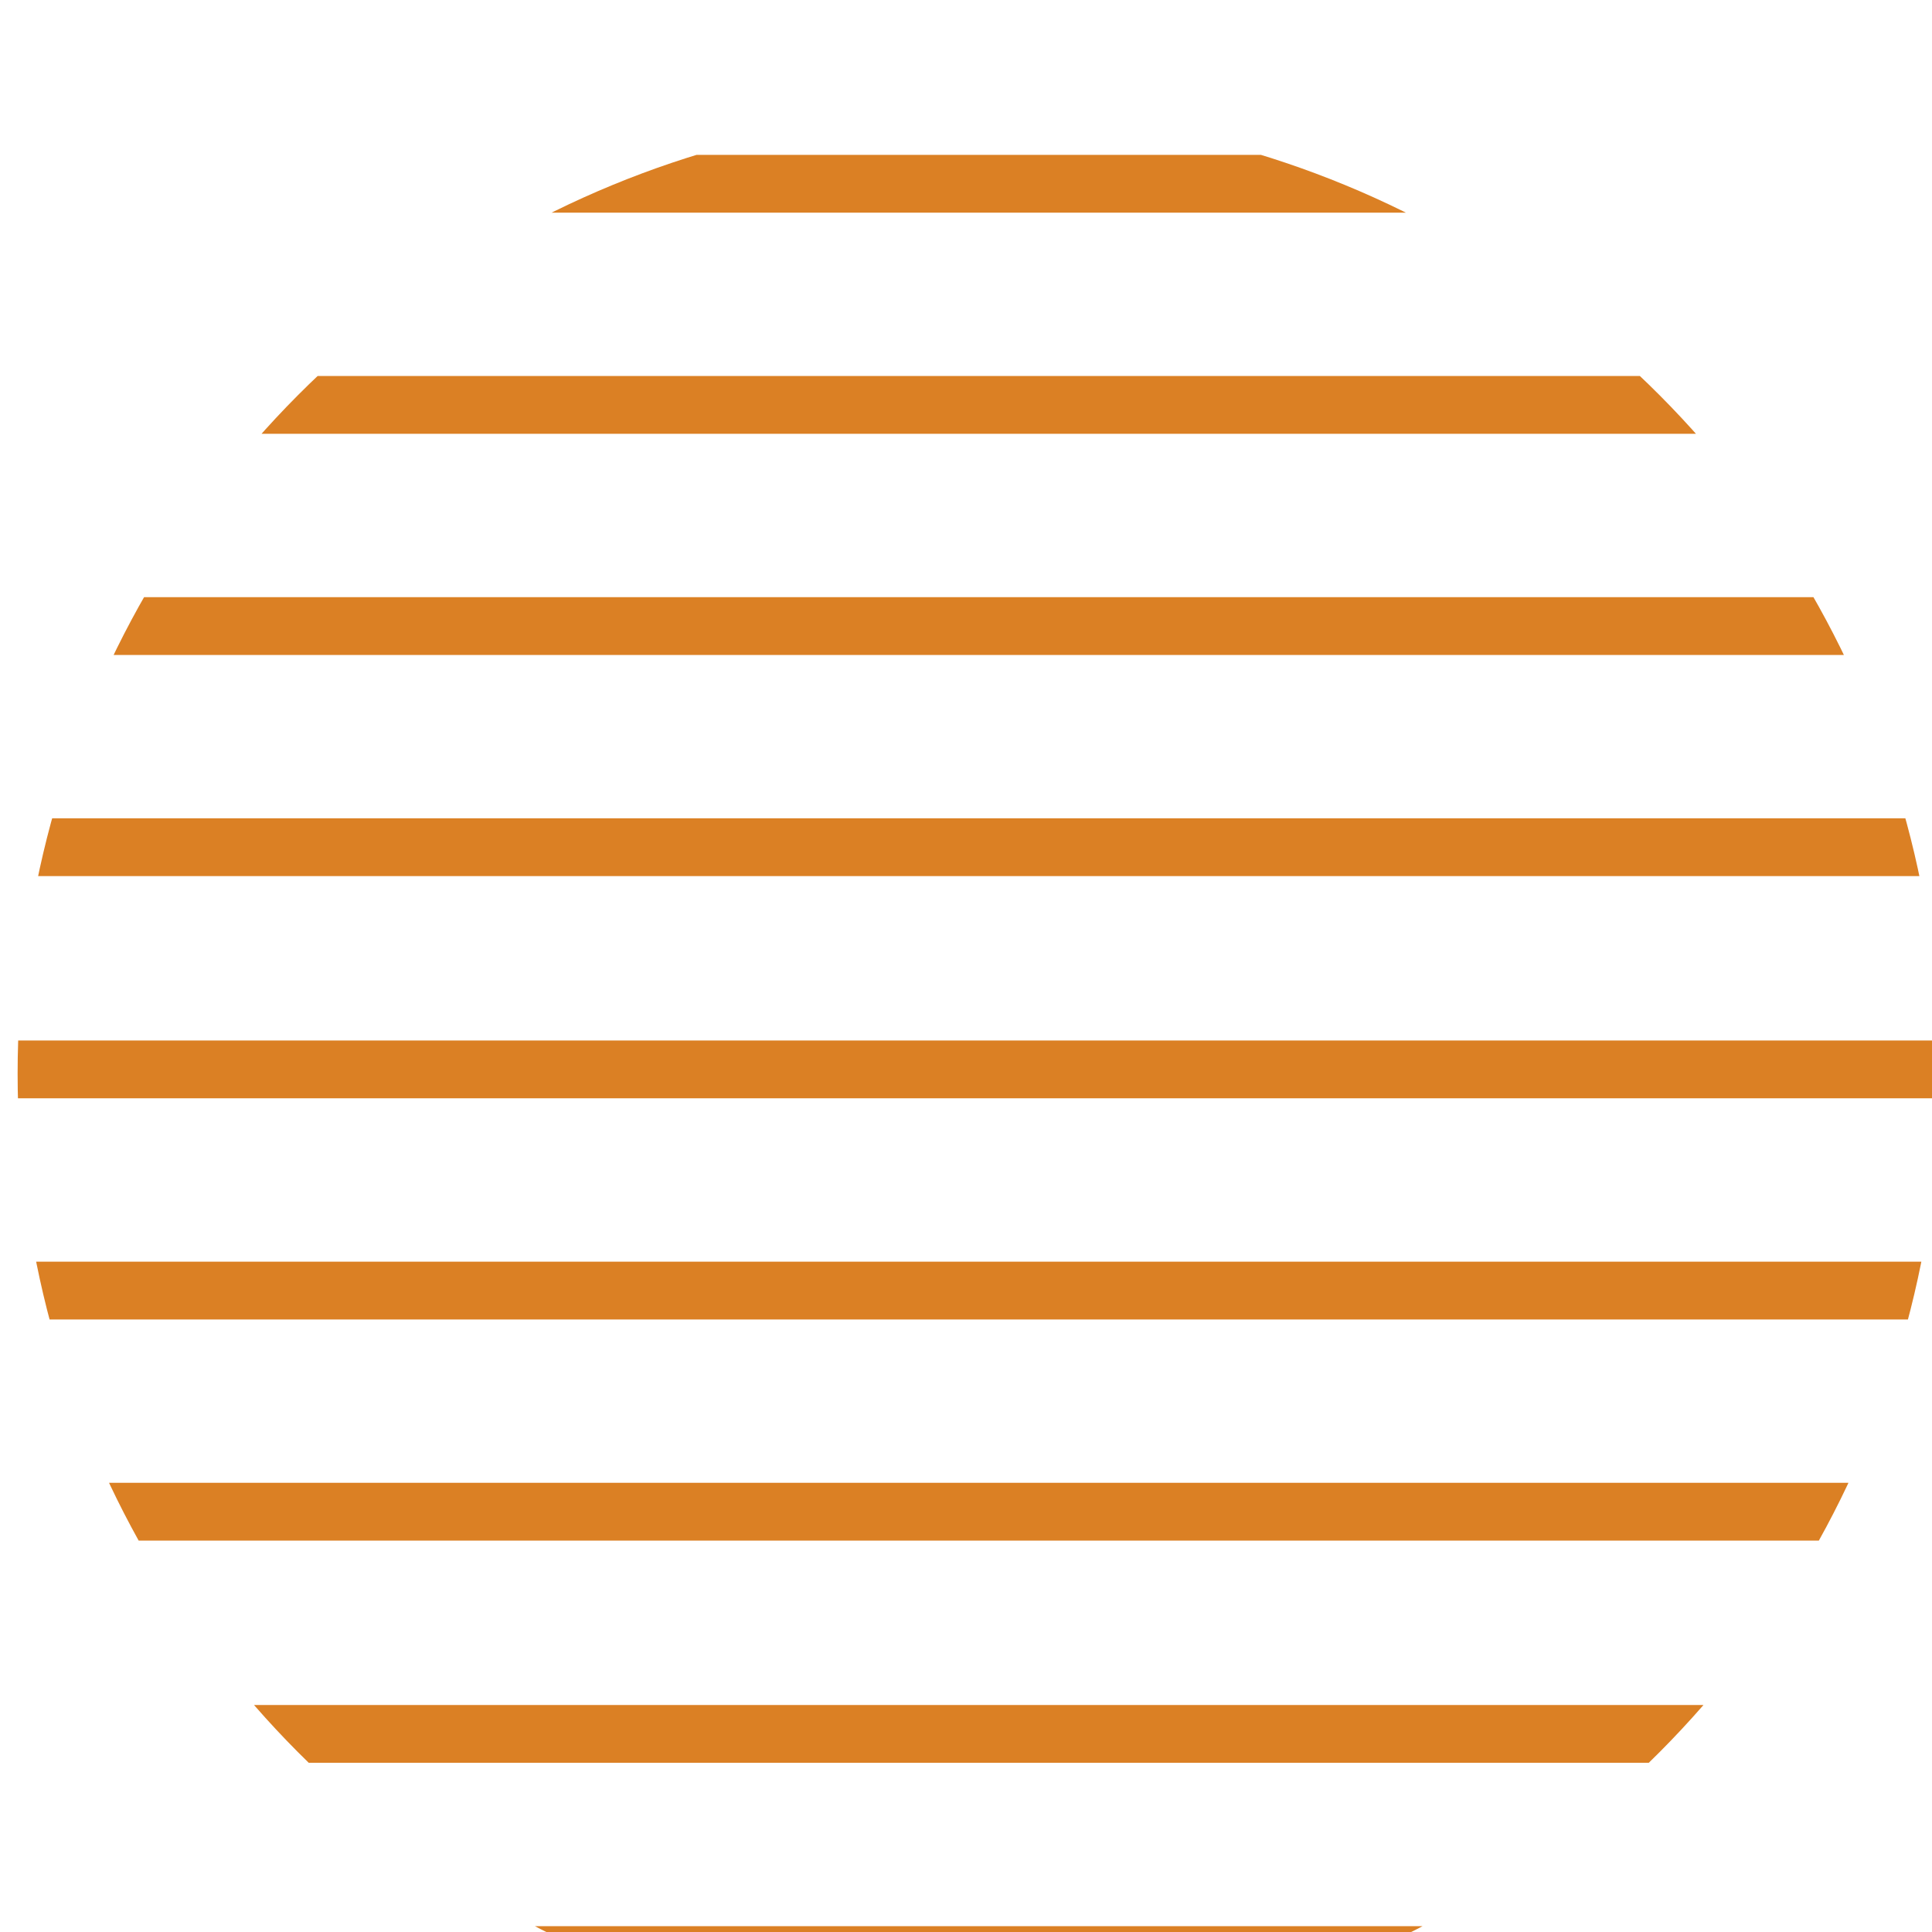 <?xml version="1.0" encoding="UTF-8" standalone="no"?>
<!-- Created with Inkscape (http://www.inkscape.org/) -->

<svg
   width="182"
   height="182"
   viewBox="0 0 48.154 48.154"
   version="1.1"
   id="svg95048"
   xmlns:xlink="http://www.w3.org/1999/xlink"
   xmlns="http://www.w3.org/2000/svg"
   xmlns:svg="http://www.w3.org/2000/svg">
  <defs
     id="defs95045">
    <clipPath
       id="SVGID_00000035500903595131299670000001394672536743952301_">
						<use
   xlink:href="#SVGID_00000103981719530488308400000001564807561653338000_"
   style="overflow:visible"
   id="use3627" />

					</clipPath>
    <circle
       id="SVGID_00000039097201905065023610000017520373683256413323_"
       cx="611.6"
       cy="6639.3"
       r="90.4" />
    <circle
       id="SVGID_00000103981719530488308400000001564807561653338000_"
       cx="611.6"
       cy="6639.3"
       r="90.4" />
    <circle
       id="SVGID_00000120542542072405519450000012295613045393584807_"
       cx="611.6"
       cy="6639.3"
       r="90.4" />
  </defs>
  <g
     id="layer1">
    <g
       id="g3666"
       transform="matrix(0.265,0,0,0.265,-137.679,-1732.654)">
				<g
   id="g3622">
					<defs
   id="defs3617">
						<circle
   id="circle95970"
   cx="611.6"
   cy="6639.3"
   r="90.4" />

					</defs>

					<clipPath
   id="SVGID_00000034083373187978677630000013979535431720698277_">
						<use
   xlink:href="#SVGID_00000039097201905065023610000017520373683256413323_"
   style="overflow:visible"
   id="use3619" />

					</clipPath>

				</g>

				<g
   id="g3656">
					<defs
   id="defs3625">
						<circle
   id="circle95976"
   cx="611.6"
   cy="6639.3"
   r="90.4" />

					</defs>

					<clipPath
   id="clipPath95023">
						<use
   xlink:href="#SVGID_00000103981719530488308400000001564807561653338000_"
   style="overflow:visible"
   id="use95021" />

					</clipPath>

					<g
   clip-path="url(#SVGID_00000035500903595131299670000001394672536743952301_)"
   id="g3654">
						<line
   class="st94"
   x1="485.8"
   y1="6534.7"
   x2="729.1"
   y2="6534.7"
   id="line3630"
   style="fill:none;stroke:#db8024;stroke-width:5.438;stroke-miterlimit:10" />

						<line
   class="st94"
   x1="485.8"
   y1="6555.6"
   x2="729.1"
   y2="6555.6"
   id="line3632"
   style="fill:none;stroke:#db8024;stroke-width:5.438;stroke-miterlimit:10" />

						<line
   class="st94"
   x1="485.8"
   y1="6576.4"
   x2="729.1"
   y2="6576.4"
   id="line3634"
   style="fill:none;stroke:#db8024;stroke-width:5.438;stroke-miterlimit:10" />

						<line
   class="st94"
   x1="485.8"
   y1="6597.2"
   x2="729.1"
   y2="6597.2"
   id="line3636"
   style="fill:none;stroke:#db8024;stroke-width:5.438;stroke-miterlimit:10" />

						<line
   class="st94"
   x1="485.8"
   y1="6618"
   x2="729.1"
   y2="6618"
   id="line3638"
   style="fill:none;stroke:#db8024;stroke-width:5.438;stroke-miterlimit:10" />

						<line
   class="st94"
   x1="485.8"
   y1="6638.9"
   x2="729.1"
   y2="6638.9"
   id="line3640"
   style="fill:none;stroke:#db8024;stroke-width:5.438;stroke-miterlimit:10" />

						<line
   class="st94"
   x1="485.8"
   y1="6659.7"
   x2="729.1"
   y2="6659.7"
   id="line3642"
   style="fill:none;stroke:#db8024;stroke-width:5.438;stroke-miterlimit:10" />

						<line
   class="st94"
   x1="485.8"
   y1="6680.5"
   x2="729.1"
   y2="6680.5"
   id="line3644"
   style="fill:none;stroke:#db8024;stroke-width:5.438;stroke-miterlimit:10" />

						<line
   class="st94"
   x1="485.8"
   y1="6701.4"
   x2="729.1"
   y2="6701.4"
   id="line3646"
   style="fill:none;stroke:#db8024;stroke-width:5.438;stroke-miterlimit:10" />

						<line
   class="st94"
   x1="485.8"
   y1="6722.2"
   x2="729.1"
   y2="6722.2"
   id="line3648"
   style="fill:none;stroke:#db8024;stroke-width:5.438;stroke-miterlimit:10" />

						<line
   class="st94"
   x1="485.8"
   y1="6743"
   x2="729.1"
   y2="6743"
   id="line3650"
   style="fill:none;stroke:#db8024;stroke-width:5.438;stroke-miterlimit:10" />

						<line
   class="st94"
   x1="485.8"
   y1="6763.9"
   x2="729.1"
   y2="6763.9"
   id="line3652"
   style="fill:none;stroke:#db8024;stroke-width:5.438;stroke-miterlimit:10" />

					</g>

				</g>

				<g
   id="g3664">
					<defs
   id="defs3659">
						<circle
   id="circle95995"
   cx="611.6"
   cy="6639.3"
   r="90.4" />

					</defs>

					<clipPath
   id="SVGID_00000000911554555830171520000011176678633613226907_">
						<use
   xlink:href="#SVGID_00000120542542072405519450000012295613045393584807_"
   style="overflow:visible"
   id="use3661" />

					</clipPath>

				</g>

			</g>
  </g>
</svg>
